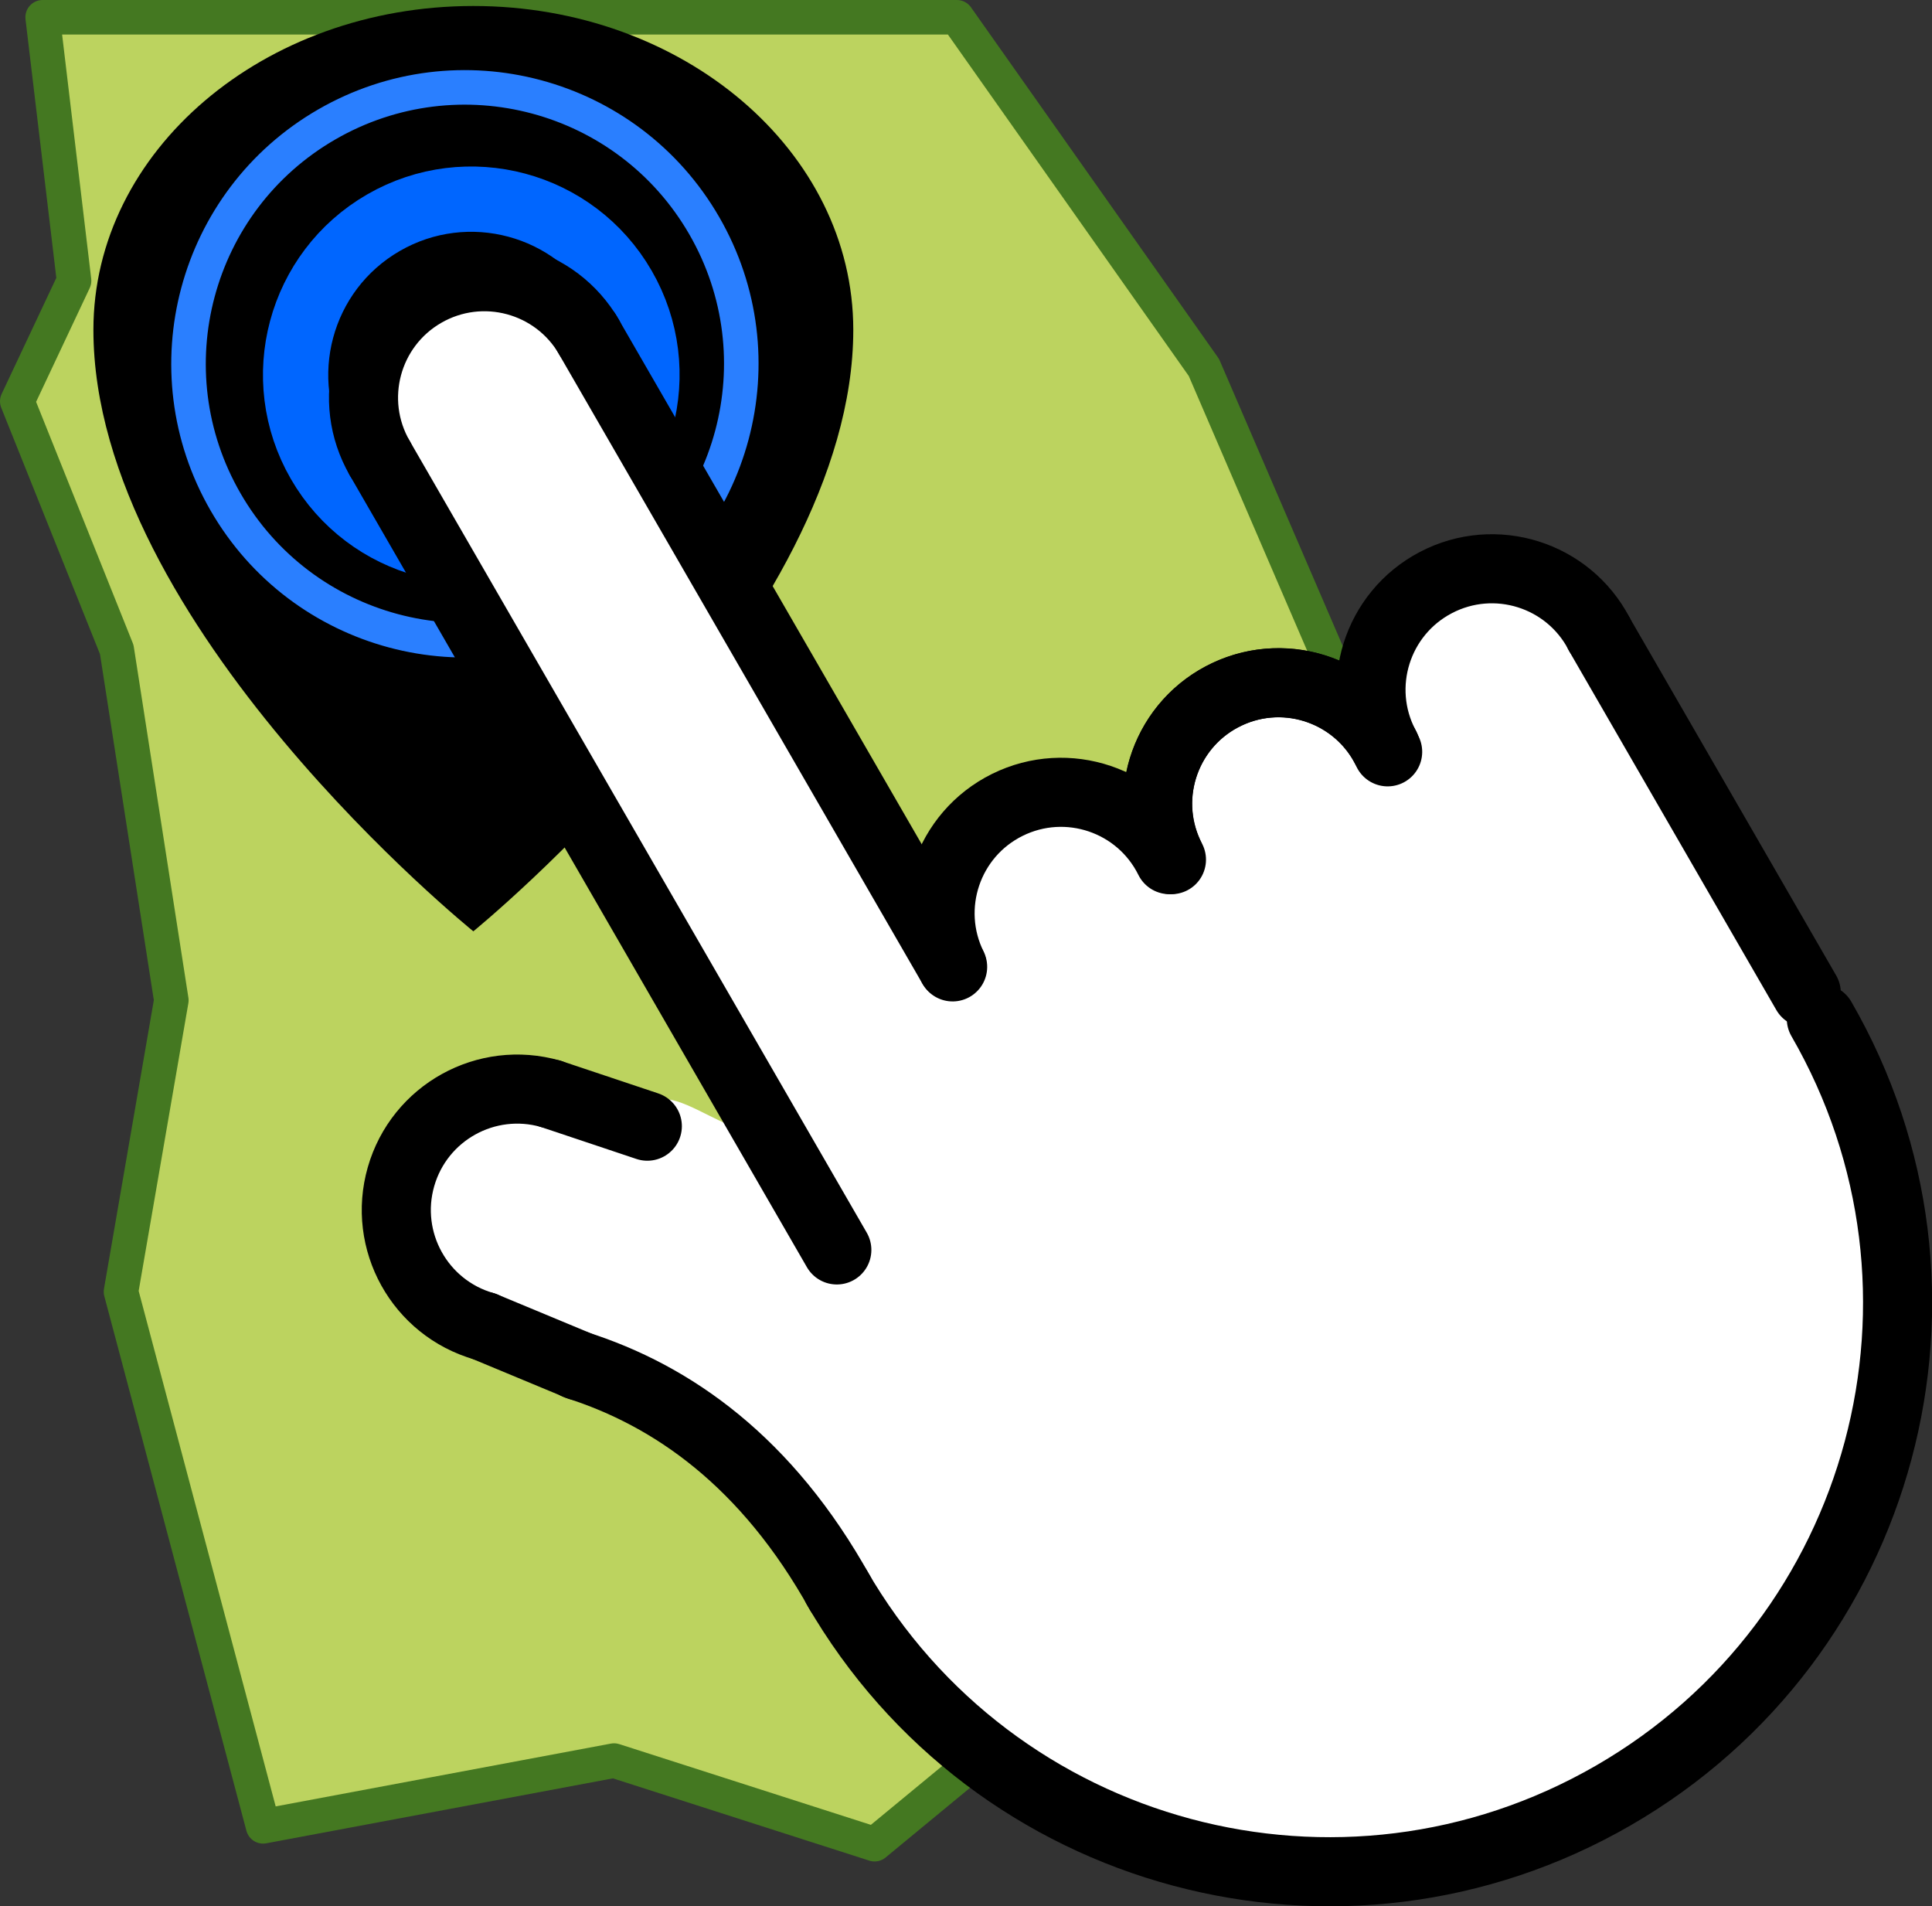 <?xml version="1.0" encoding="UTF-8" standalone="no"?>
<svg
   id="emoji"
   viewBox="0 0 55.931 55.174"
   version="1.1"
   sodipodi:docname="pin-select.svg"
   width="55.931"
   height="55.174"
   inkscape:version="1.2.1 (9c6d41e410, 2022-07-14)"
   xml:space="preserve"
   xmlns:inkscape="http://www.inkscape.org/namespaces/inkscape"
   xmlns:sodipodi="http://sodipodi.sourceforge.net/DTD/sodipodi-0.dtd"
   xmlns="http://www.w3.org/2000/svg"
   xmlns:svg="http://www.w3.org/2000/svg"><rect x="0" y="0" width="55.931" height="55.174" fill="#333333" stroke="none"/><defs
     id="defs5277"><style
       id="style635">.cls-1{fill:#262f63;}</style></defs><sodipodi:namedview
     id="namedview5275"
     pagecolor="#ffffff"
     bordercolor="#000000"
     borderopacity="0.25"
     inkscape:showpageshadow="2"
     inkscape:pageopacity="0.0"
     inkscape:pagecheckerboard="0"
     inkscape:deskcolor="#d1d1d1"
     showgrid="false"
     inkscape:zoom="4.2524616"
     inkscape:cx="73.722006"
     inkscape:cy="-8.230527"
     inkscape:window-width="1920"
     inkscape:window-height="1011"
     inkscape:window-x="1920"
     inkscape:window-y="32"
     inkscape:window-maximized="1"
     inkscape:current-layer="g8721" /><g
     id="color"
     transform="rotate(-30,20.226,43.704)" /><g
     id="hair"
     transform="rotate(-30,20.226,43.704)" /><path
     style="fill:#bcd35f;stroke:#447821;stroke-width:1;stroke-linecap:round;stroke-linejoin:round;stroke-dasharray:none"
     d="m 1.235,0.5 0.909,7.626 -1.644,3.49 2.88,7.185 1.58,10.154 -1.457,8.435 4.114,15.474 10.159,-1.903 7.543,2.42 L 45.942,36.366 34.853,10.637 27.701,0.5 Z"
     id="path5861"
     sodipodi:nodetypes="ccccccccccccc" /><g
     id="g8721"
     transform="matrix(0.648,0,0,0.744,3.914,0.503)"><g
       id="g715"
       stroke="none"
       stroke-width="1"
       fill="none"
       fill-rule="evenodd"
       style="fill:#000000"
       transform="matrix(0.943,0,0,1,1.905,-0.443)"><g
         id="g713"
         transform="translate(-125,-643)"
         style="fill:#000000"><path
           d="m 139,643 c 9.941,0 18,5.641 18,12.6 0,11.363 -18,23.4 -18,23.4 0,0 -18,-11.936 -18,-23.4 0,-6.959 8.059,-12.6 18,-12.6 z"
           id="path711"
           fill="#ff6e6e"
           style="fill:#000000;fill-opacity:1;stroke-width:1.134" /></g></g></g><g
     id="g5805"
     transform="rotate(-30,21.382,43.394)"><circle
       style="fill:none;stroke:#0066ff;stroke-width:1.89;stroke-linecap:round;stroke-linejoin:round"
       id="path4397"
       cx="30.952"
       cy="11.341"
       r="5.085" /><circle
       style="fill:none;stroke:#2a7fff;stroke-width:1;stroke-linecap:round;stroke-linejoin:round;stroke-dasharray:none"
       id="circle5438"
       cx="30.952"
       cy="10.972"
       r="8" /></g><g
     id="skin"
     style="fill:#ffffff"
     transform="rotate(-30,20.226,43.704)"><path
       fill="#FCEA2B"
       d="m 55.36,33.73 c -0.571,-2.687 -4.47,-3.534 -6.093,-1.308 -0.652,1.161 -0.888,2.042 -1.312,0.134 C 46.658,30.196 42.813,30.448 41.809,32.932 41.313,34.915 41.026,30.685 39.409,30.809 37.351,29.741 34.402,31.403 34.54,33.78 34.33,33.045 34.51,31.96 34.45,31.091 34.437,24.891 34.477,18.689 34.43,12.49 34.31,9.645 30.382,8.242 28.476,10.353 c -1.57,1.6 -0.868,3.957 -1.026,5.96 -0.001,6.877 0.002,13.77 0,20.637 0.128,-0.871 -0.066,-1.635 -0.716,-2.25 -0.523,-0.561 -0.959,-1.597 -1.536,-1.857 -1.576,0.612 -3.223,-2.225 -5.212,-2.088 -3.001,-1.164 -3.656,2.629 -2.209,4.488 1.249,2.573 2.956,4.885 4.664,7.167 0.382,5.652 0.8,11.795 4.343,16.482 2.93,3.758 7.972,4.093 12.237,5.208 6.718,0.602 12.76,-4.549 14.908,-10.652 1.023,-2.318 1.121,-5.243 1.476,-7.488 0.178,-0.919 0.025,-2.169 0.076,-3.215 -0.019,-2.859 0.039,-5.721 -0.03,-8.578 z m -13.86,0.38 c -0.156,0.013 0.2,-0.559 0,0 z"
       id="path5243"
       style="fill:#ffffff"
       sodipodi:nodetypes="ccccccccccccccccccscccccsccccccccscssccccccccccccccsccccc" /></g><g
     id="skin-shadow"
     transform="rotate(-30,20.226,43.704)" /><g
     id="line"
     transform="rotate(-30,20.226,43.704)"><path
       fill="none"
       stroke="#000000"
       stroke-linecap="round"
       stroke-linejoin="round"
       stroke-miterlimit="10"
       stroke-width="2"
       d="m 55.479,47.647 c 0,9.088 -7.367,16.456 -16.456,16.456 -9.088,0 -16.456,-7.367 -16.456,-16.456"
       id="path5247" /><line
       x1="55.479"
       x2="55.479"
       y1="46.774"
       y2="34.774"
       fill="none"
       stroke="#000000"
       stroke-linecap="round"
       stroke-linejoin="round"
       stroke-miterlimit="10"
       stroke-width="2"
       id="line5249" /><path
       fill="none"
       stroke="#000000"
       stroke-linecap="round"
       stroke-linejoin="round"
       stroke-miterlimit="10"
       stroke-width="2"
       d="m 48.487,34.48 c 0.081,-1.931 1.712,-3.431 3.644,-3.35 1.931,0.081 3.431,1.712 3.35,3.644"
       id="path5251" /><path
       fill="none"
       stroke="#000000"
       stroke-linecap="round"
       stroke-linejoin="round"
       stroke-miterlimit="10"
       stroke-width="2"
       d="m 41.49,34.248 c 0.081,-1.931 1.712,-3.431 3.644,-3.35 1.931,0.081 3.431,1.712 3.35,3.644"
       id="path5253" /><path
       fill="none"
       stroke="#000000"
       stroke-linecap="round"
       stroke-linejoin="round"
       stroke-miterlimit="10"
       stroke-width="2"
       d="m 41.494,34.114 c 0.155,-1.927 1.843,-3.363 3.769,-3.208 1.927,0.155 3.363,1.843 3.208,3.769"
       id="path5255" /><path
       fill="none"
       stroke="#000000"
       stroke-linecap="round"
       stroke-linejoin="round"
       stroke-miterlimit="10"
       stroke-width="2"
       d="m 34.452,33.769 c 0.124,-1.929 1.788,-3.393 3.717,-3.269 1.929,0.124 3.393,1.788 3.269,3.717"
       id="path5257" /><path
       fill="none"
       stroke="#000000"
       stroke-linecap="round"
       stroke-linejoin="round"
       stroke-miterlimit="10"
       stroke-width="2"
       d="m 17.499,35.993 c -1.343,-1.39 -1.304,-3.606 0.086,-4.949 1.39,-1.343 3.606,-1.304 4.949,0.086"
       id="path5259" /><path
       fill="none"
       stroke="#000000"
       stroke-linecap="round"
       stroke-linejoin="round"
       stroke-miterlimit="10"
       stroke-width="2"
       d="m 27.452,12.722 c 0,-1.933 1.567,-3.5 3.5,-3.5 1.933,0 3.5,1.567 3.5,3.5"
       id="path5261"
       sodipodi:nodetypes="csc" /><path
       id="line5263"
       style="fill:none;stroke:#000000;stroke-width:2;stroke-linecap:round;stroke-linejoin:round;stroke-miterlimit:10"
       d="M 34.452,33.732 34.45,12.591"
       sodipodi:nodetypes="cc" /><path
       id="line5265"
       style="fill:none;stroke:#000000;stroke-width:2;stroke-linecap:round;stroke-linejoin:round;stroke-miterlimit:10"
       d="M 27.452,12.722 V 39.188"
       sodipodi:nodetypes="cc" /><line
       x1="24.492"
       x2="22.534"
       y1="33.343"
       y2="31.13"
       fill="none"
       stroke="#000000"
       stroke-linecap="round"
       stroke-linejoin="round"
       stroke-miterlimit="10"
       stroke-width="2"
       id="line5267" /><path
       fill="none"
       stroke="#000000"
       stroke-linecap="round"
       stroke-linejoin="round"
       stroke-miterlimit="10"
       stroke-width="2"
       d="m 19.266,38.312 c 1.953,2.144 3.373,5.168 3.301,9.522"
       id="path5269" /><line
       x1="17.499"
       x2="19.32"
       y1="35.993"
       y2="38.373"
       fill="none"
       stroke="#000000"
       stroke-linecap="round"
       stroke-linejoin="round"
       stroke-miterlimit="10"
       stroke-width="2"
       id="line5271" /></g></svg>
